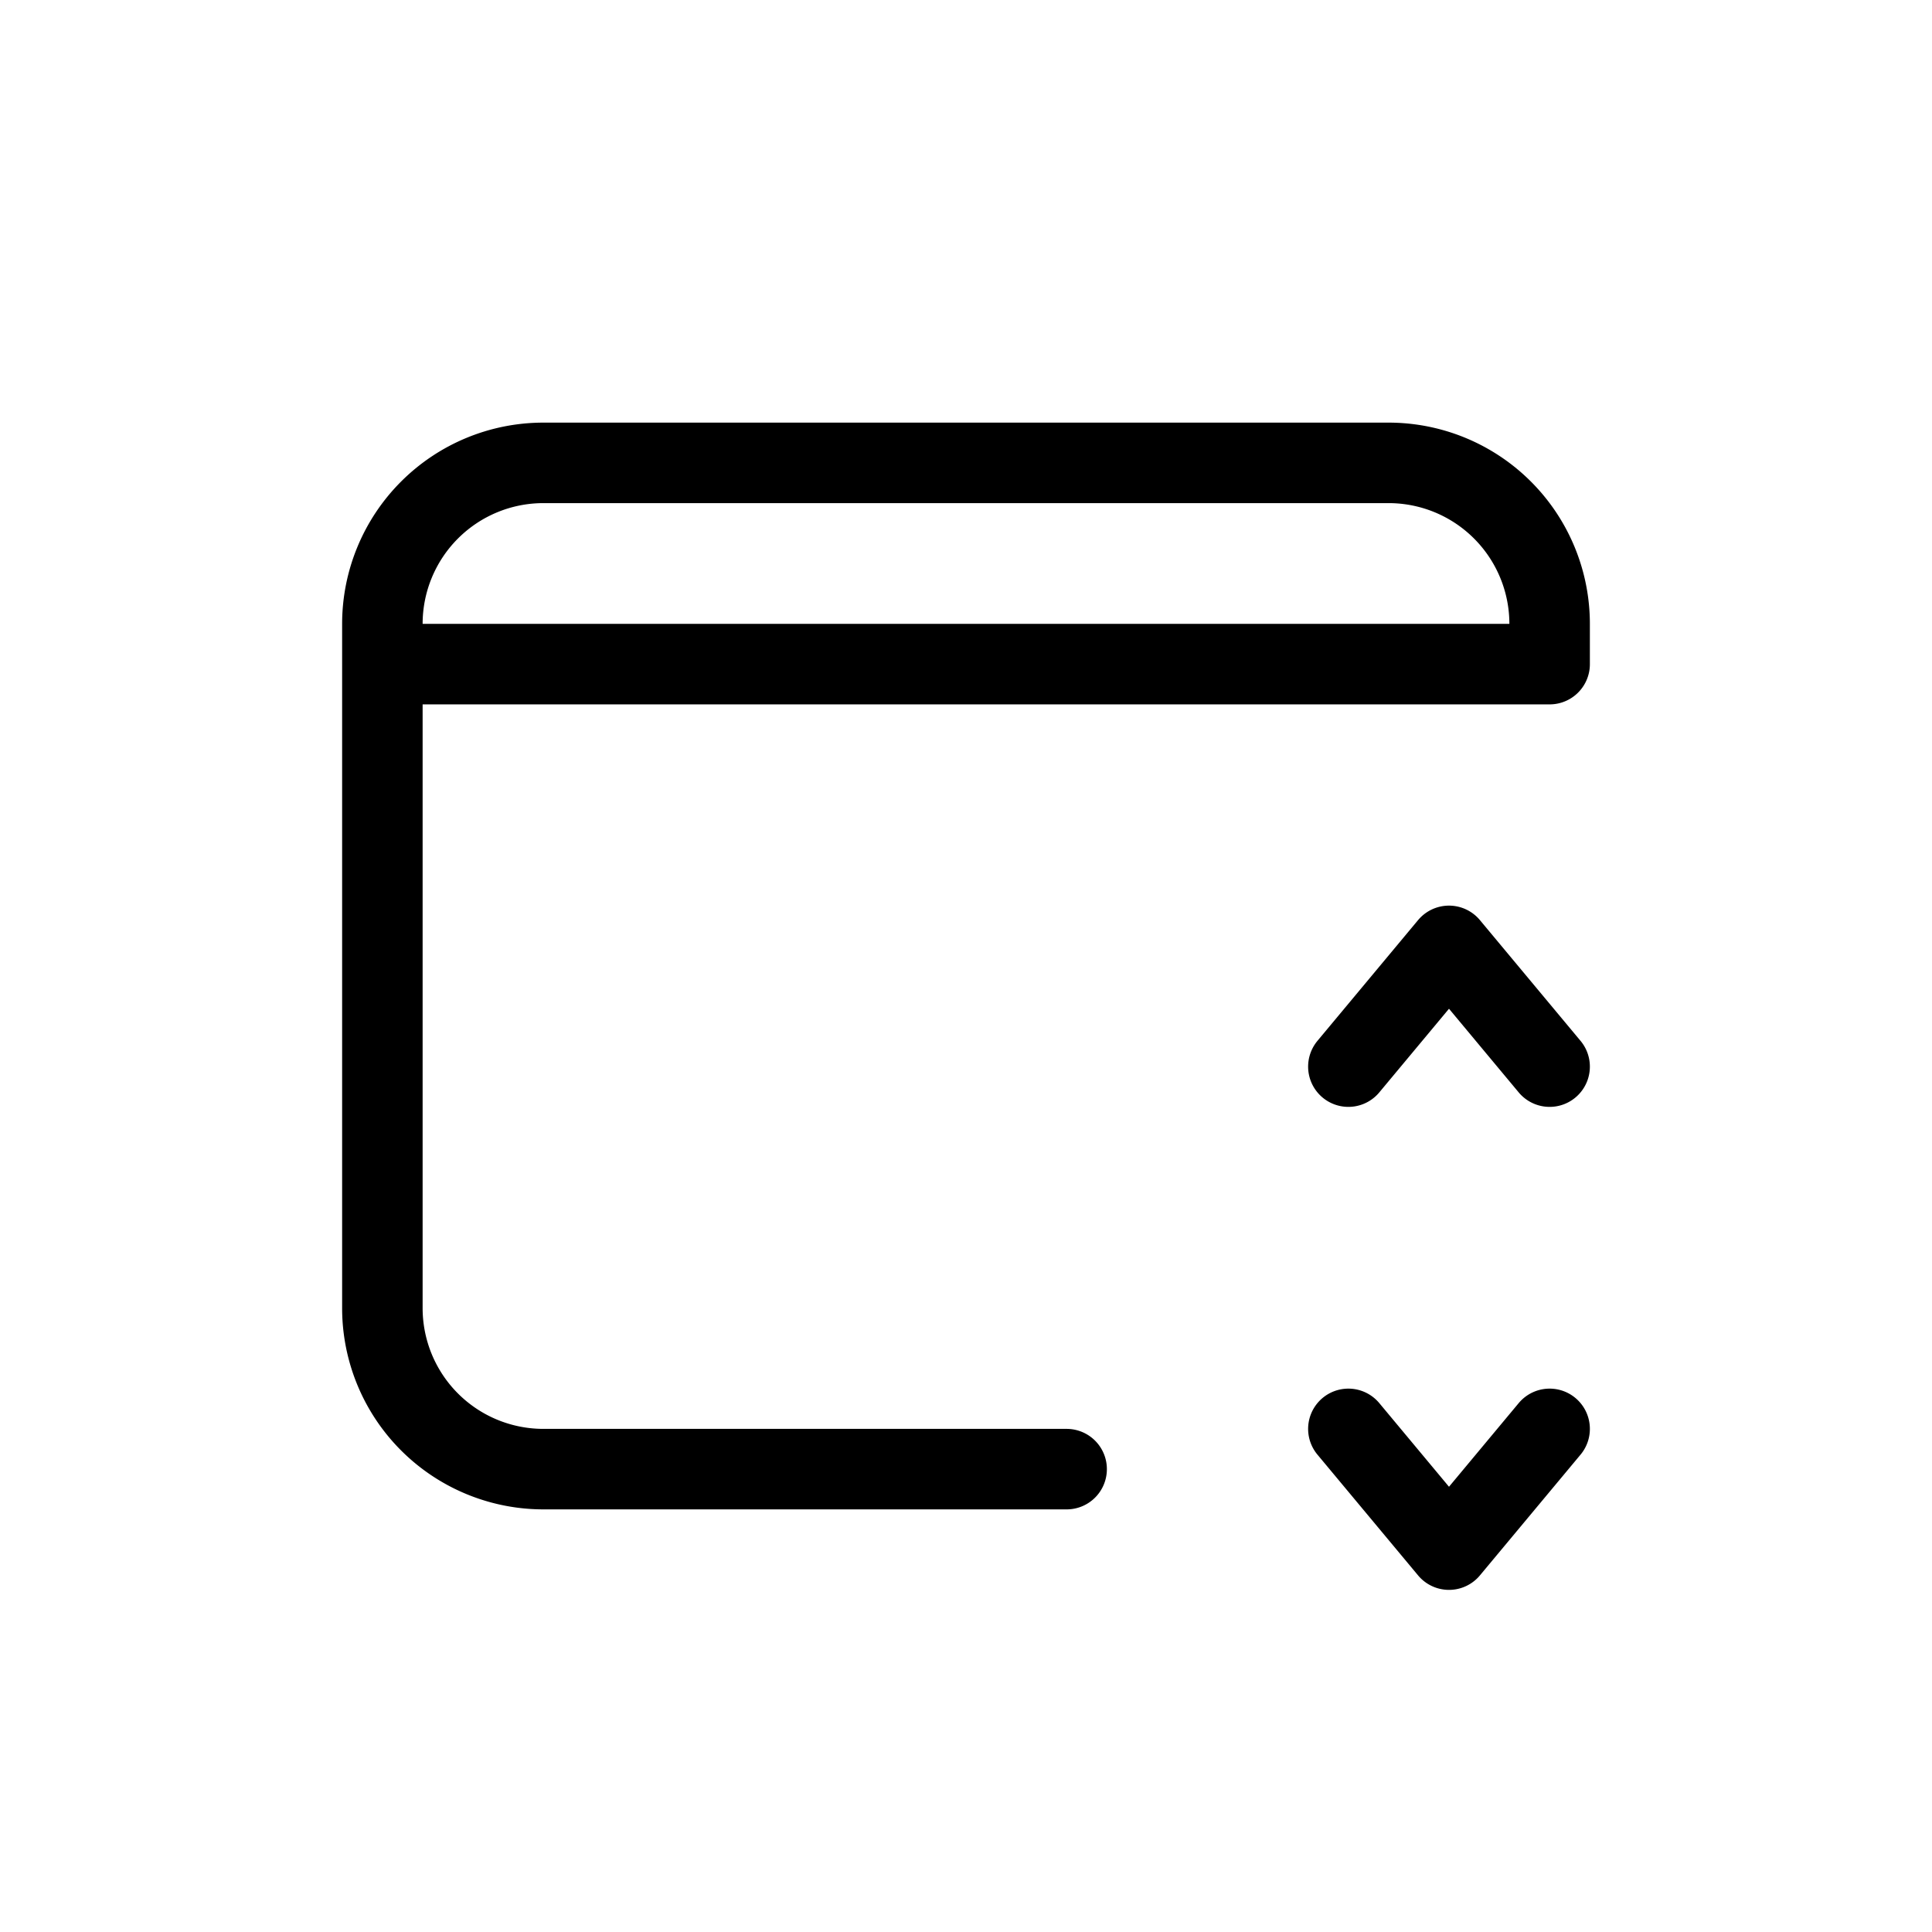 <svg xmlns="http://www.w3.org/2000/svg" width="24" height="24" fill="none" viewBox="0 0 24 24">
  <path stroke="currentColor" stroke-linecap="round" stroke-linejoin="round" d="M4.75 8.25v8a2 2 0 0 0 2 2h6.5m-8.5-10v-.5a2 2 0 0 1 2-2h10.5a2 2 0 0 1 2 2v.5H4.75Zm12 9.5 1.25 1.5 1.25-1.5m-2.5-4.5 1.25-1.5 1.25 1.5"/>
</svg>
